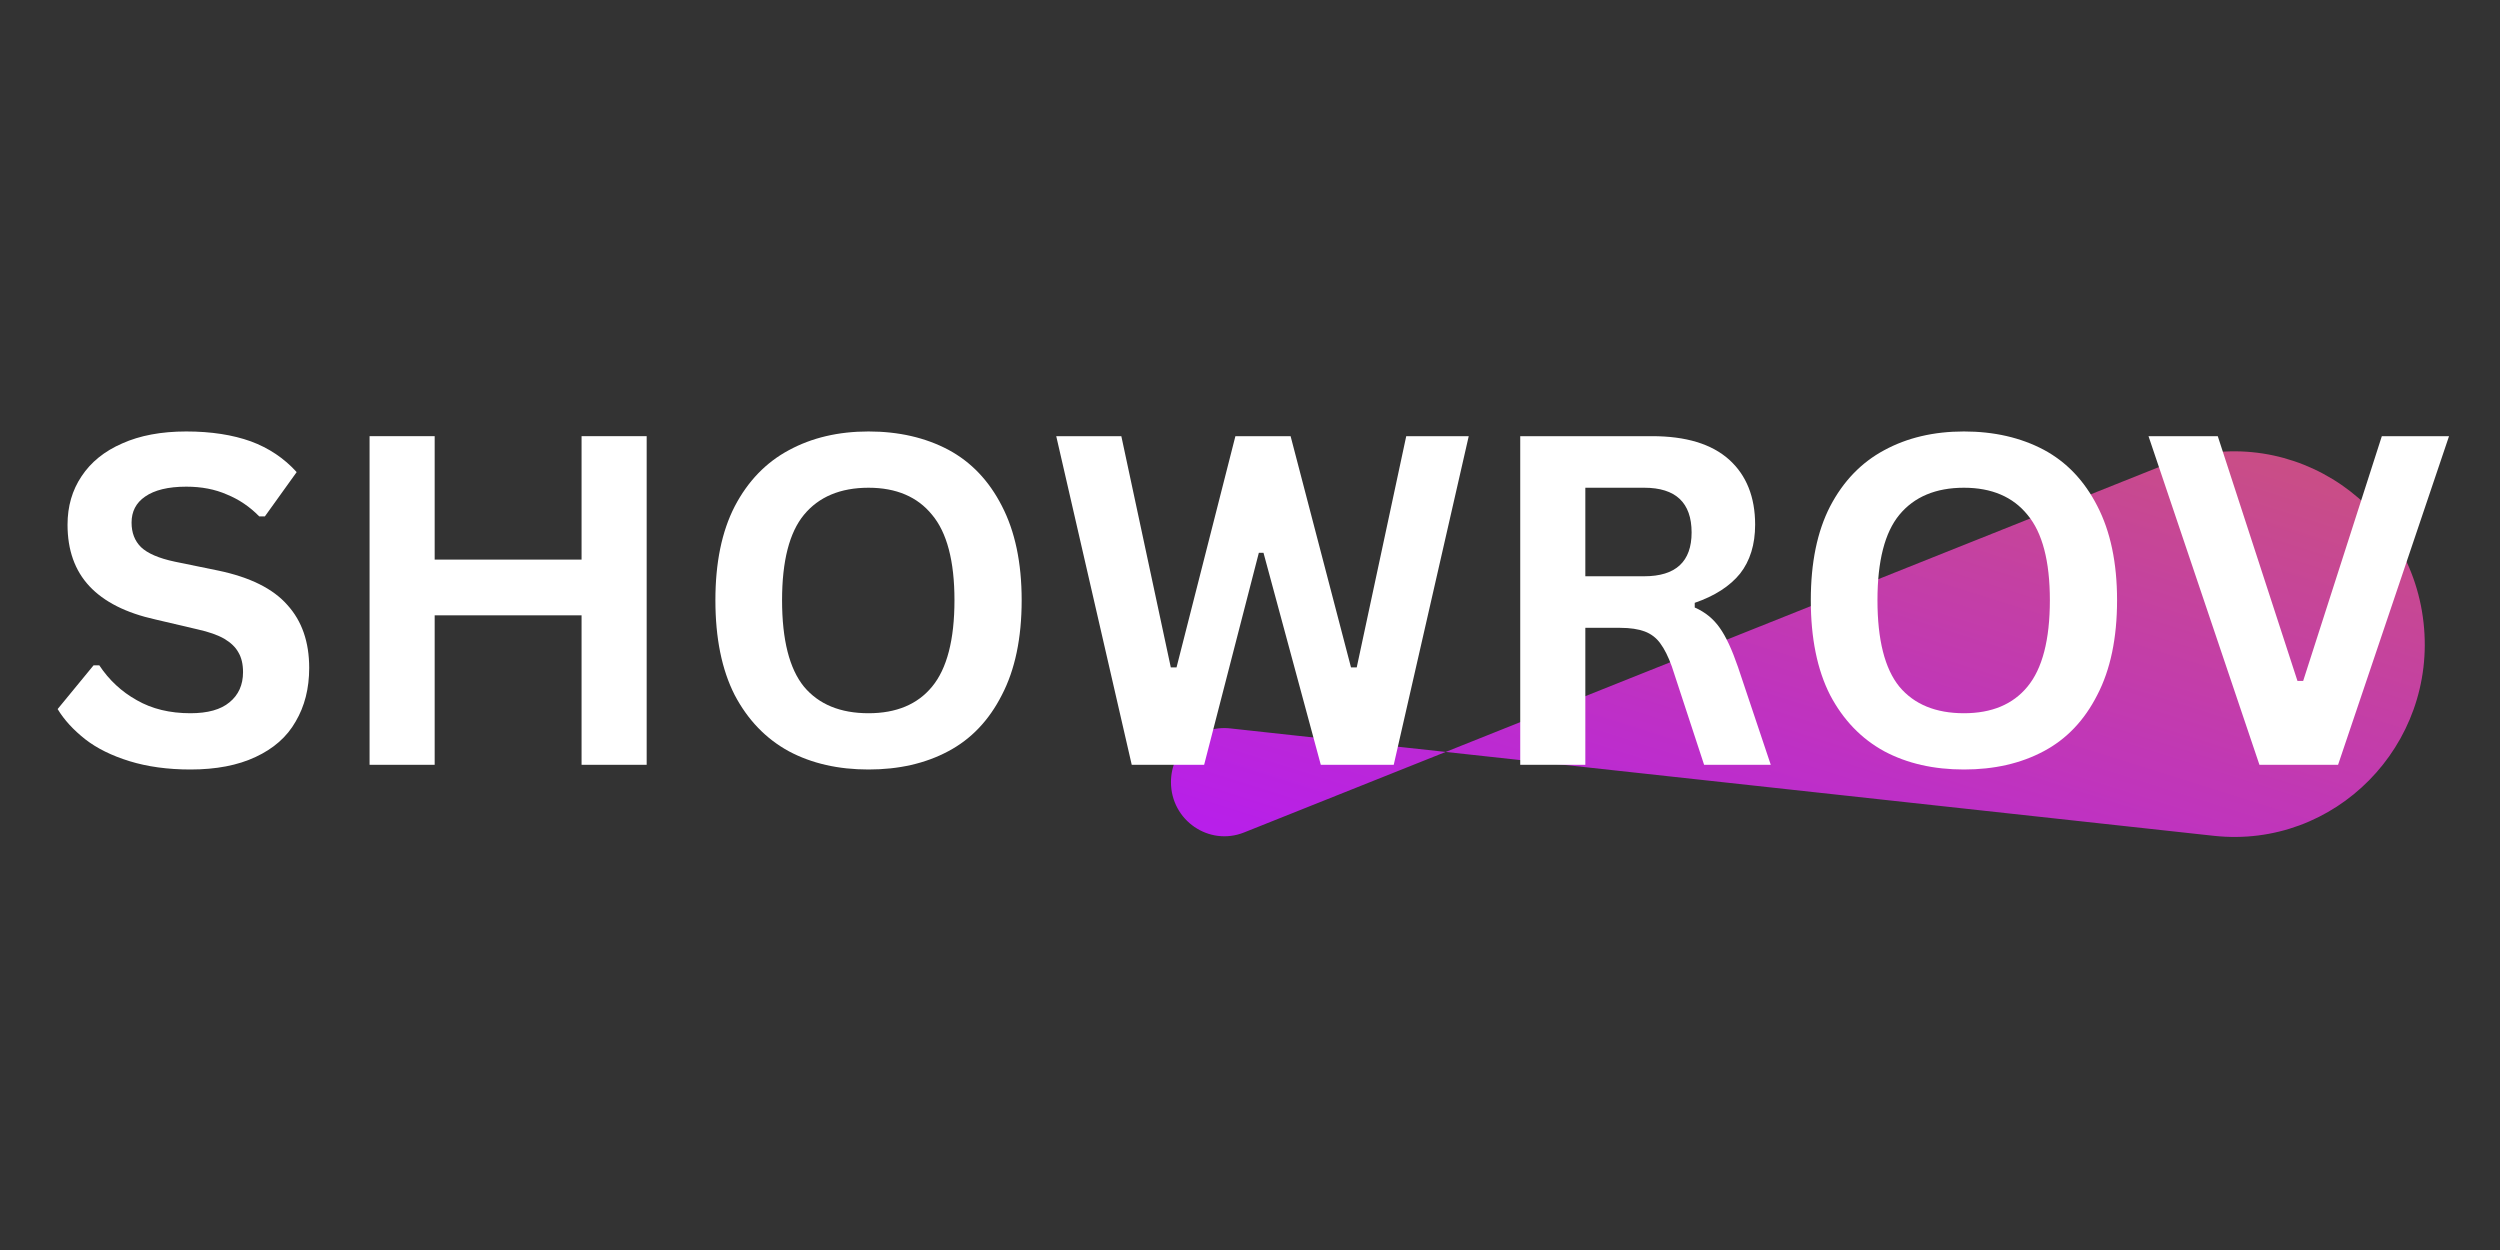 <svg xmlns="http://www.w3.org/2000/svg" xmlns:xlink="http://www.w3.org/1999/xlink" width="100" zoomAndPan="magnify" viewBox="0 0 75 37.5" height="50" preserveAspectRatio="xMidYMid meet" version="1.0"><rect x="0" y="0" width="75" height="37.5" fill="#333333" stroke="none"/><defs><g/><clipPath id="327eea63c2"><path d="M 35.07 13.266 L 73 13.266 L 73 25.848 L 35.07 25.848 Z M 35.07 13.266 " clip-rule="nonzero"/></clipPath><clipPath id="4b6a198b8e"><path d="M 35.129 23.465 C 35.129 22.496 35.957 21.746 36.906 21.852 L 66.41 25.074 C 70.047 25.473 73.113 22.359 72.707 18.684 C 72.289 14.898 68.43 12.547 64.926 13.949 L 37.324 24.973 C 36.27 25.395 35.129 24.609 35.129 23.465 Z M 35.129 23.465 " clip-rule="nonzero"/></clipPath><linearGradient x1="129.715" gradientTransform="matrix(1.037, 0, 0, 1.049, 35.13, 13.267)" y1="28.97" x2="123.178" gradientUnits="userSpaceOnUse" y2="49.975" id="77f75f7566"><stop stop-opacity="1" stop-color="rgb(79.524%, 32.227%, 48.828%)" offset="0"/><stop stop-opacity="1" stop-color="rgb(79.492%, 32.144%, 49.004%)" offset="0.008"/><stop stop-opacity="1" stop-color="rgb(79.431%, 31.979%, 49.356%)" offset="0.016"/><stop stop-opacity="1" stop-color="rgb(79.37%, 31.815%, 49.707%)" offset="0.023"/><stop stop-opacity="1" stop-color="rgb(79.309%, 31.648%, 50.06%)" offset="0.031"/><stop stop-opacity="1" stop-color="rgb(79.248%, 31.483%, 50.41%)" offset="0.039"/><stop stop-opacity="1" stop-color="rgb(79.187%, 31.319%, 50.761%)" offset="0.047"/><stop stop-opacity="1" stop-color="rgb(79.124%, 31.154%, 51.114%)" offset="0.055"/><stop stop-opacity="1" stop-color="rgb(79.063%, 30.989%, 51.465%)" offset="0.062"/><stop stop-opacity="1" stop-color="rgb(79.002%, 30.823%, 51.817%)" offset="0.07"/><stop stop-opacity="1" stop-color="rgb(78.941%, 30.658%, 52.168%)" offset="0.078"/><stop stop-opacity="1" stop-color="rgb(78.88%, 30.493%, 52.519%)" offset="0.086"/><stop stop-opacity="1" stop-color="rgb(78.818%, 30.328%, 52.872%)" offset="0.094"/><stop stop-opacity="1" stop-color="rgb(78.757%, 30.164%, 53.223%)" offset="0.102"/><stop stop-opacity="1" stop-color="rgb(78.696%, 29.999%, 53.575%)" offset="0.109"/><stop stop-opacity="1" stop-color="rgb(78.635%, 29.832%, 53.926%)" offset="0.117"/><stop stop-opacity="1" stop-color="rgb(78.574%, 29.668%, 54.277%)" offset="0.125"/><stop stop-opacity="1" stop-color="rgb(78.513%, 29.503%, 54.63%)" offset="0.133"/><stop stop-opacity="1" stop-color="rgb(78.45%, 29.338%, 54.98%)" offset="0.141"/><stop stop-opacity="1" stop-color="rgb(78.389%, 29.173%, 55.333%)" offset="0.148"/><stop stop-opacity="1" stop-color="rgb(78.328%, 29.007%, 55.684%)" offset="0.156"/><stop stop-opacity="1" stop-color="rgb(78.267%, 28.842%, 56.035%)" offset="0.164"/><stop stop-opacity="1" stop-color="rgb(78.206%, 28.677%, 56.387%)" offset="0.172"/><stop stop-opacity="1" stop-color="rgb(78.143%, 28.513%, 56.738%)" offset="0.18"/><stop stop-opacity="1" stop-color="rgb(78.082%, 28.348%, 57.089%)" offset="0.188"/><stop stop-opacity="1" stop-color="rgb(78.021%, 28.181%, 57.442%)" offset="0.195"/><stop stop-opacity="1" stop-color="rgb(77.96%, 28.017%, 57.793%)" offset="0.203"/><stop stop-opacity="1" stop-color="rgb(77.899%, 27.852%, 58.145%)" offset="0.211"/><stop stop-opacity="1" stop-color="rgb(77.838%, 27.687%, 58.496%)" offset="0.219"/><stop stop-opacity="1" stop-color="rgb(77.776%, 27.522%, 58.847%)" offset="0.227"/><stop stop-opacity="1" stop-color="rgb(77.715%, 27.357%, 59.2%)" offset="0.234"/><stop stop-opacity="1" stop-color="rgb(77.654%, 27.191%, 59.55%)" offset="0.242"/><stop stop-opacity="1" stop-color="rgb(77.592%, 27.026%, 59.903%)" offset="0.25"/><stop stop-opacity="1" stop-color="rgb(77.531%, 26.862%, 60.254%)" offset="0.258"/><stop stop-opacity="1" stop-color="rgb(77.469%, 26.697%, 60.605%)" offset="0.266"/><stop stop-opacity="1" stop-color="rgb(77.408%, 26.532%, 60.957%)" offset="0.273"/><stop stop-opacity="1" stop-color="rgb(77.347%, 26.366%, 61.308%)" offset="0.281"/><stop stop-opacity="1" stop-color="rgb(77.286%, 26.201%, 61.661%)" offset="0.289"/><stop stop-opacity="1" stop-color="rgb(77.225%, 26.036%, 62.012%)" offset="0.297"/><stop stop-opacity="1" stop-color="rgb(77.164%, 25.871%, 62.363%)" offset="0.305"/><stop stop-opacity="1" stop-color="rgb(77.101%, 25.706%, 62.715%)" offset="0.312"/><stop stop-opacity="1" stop-color="rgb(77.04%, 25.542%, 63.066%)" offset="0.32"/><stop stop-opacity="1" stop-color="rgb(76.979%, 25.375%, 63.419%)" offset="0.328"/><stop stop-opacity="1" stop-color="rgb(76.918%, 25.211%, 63.77%)" offset="0.336"/><stop stop-opacity="1" stop-color="rgb(76.857%, 25.046%, 64.12%)" offset="0.344"/><stop stop-opacity="1" stop-color="rgb(76.794%, 24.881%, 64.473%)" offset="0.352"/><stop stop-opacity="1" stop-color="rgb(76.733%, 24.716%, 64.824%)" offset="0.359"/><stop stop-opacity="1" stop-color="rgb(76.672%, 24.55%, 65.176%)" offset="0.367"/><stop stop-opacity="1" stop-color="rgb(76.611%, 24.385%, 65.527%)" offset="0.375"/><stop stop-opacity="1" stop-color="rgb(76.55%, 24.22%, 65.878%)" offset="0.383"/><stop stop-opacity="1" stop-color="rgb(76.489%, 24.055%, 66.231%)" offset="0.391"/><stop stop-opacity="1" stop-color="rgb(76.427%, 23.891%, 66.582%)" offset="0.398"/><stop stop-opacity="1" stop-color="rgb(76.366%, 23.726%, 66.934%)" offset="0.406"/><stop stop-opacity="1" stop-color="rgb(76.305%, 23.56%, 67.285%)" offset="0.414"/><stop stop-opacity="1" stop-color="rgb(76.244%, 23.395%, 67.636%)" offset="0.422"/><stop stop-opacity="1" stop-color="rgb(76.183%, 23.23%, 67.989%)" offset="0.43"/><stop stop-opacity="1" stop-color="rgb(76.12%, 23.065%, 68.34%)" offset="0.438"/><stop stop-opacity="1" stop-color="rgb(76.059%, 22.9%, 68.692%)" offset="0.445"/><stop stop-opacity="1" stop-color="rgb(75.998%, 22.734%, 69.043%)" offset="0.453"/><stop stop-opacity="1" stop-color="rgb(75.937%, 22.569%, 69.394%)" offset="0.461"/><stop stop-opacity="1" stop-color="rgb(75.876%, 22.404%, 69.746%)" offset="0.469"/><stop stop-opacity="1" stop-color="rgb(75.815%, 22.24%, 70.097%)" offset="0.477"/><stop stop-opacity="1" stop-color="rgb(75.752%, 22.075%, 70.45%)" offset="0.484"/><stop stop-opacity="1" stop-color="rgb(75.691%, 21.91%, 70.801%)" offset="0.492"/><stop stop-opacity="1" stop-color="rgb(75.63%, 21.744%, 71.152%)" offset="0.495"/><stop stop-opacity="1" stop-color="rgb(75.6%, 21.661%, 71.329%)" offset="0.5"/><stop stop-opacity="1" stop-color="rgb(75.569%, 21.579%, 71.504%)" offset="0.505"/><stop stop-opacity="1" stop-color="rgb(75.539%, 21.497%, 71.68%)" offset="0.508"/><stop stop-opacity="1" stop-color="rgb(75.508%, 21.414%, 71.855%)" offset="0.516"/><stop stop-opacity="1" stop-color="rgb(75.446%, 21.249%, 72.206%)" offset="0.523"/><stop stop-opacity="1" stop-color="rgb(75.385%, 21.085%, 72.559%)" offset="0.531"/><stop stop-opacity="1" stop-color="rgb(75.323%, 20.918%, 72.91%)" offset="0.539"/><stop stop-opacity="1" stop-color="rgb(75.262%, 20.753%, 73.262%)" offset="0.547"/><stop stop-opacity="1" stop-color="rgb(75.201%, 20.589%, 73.613%)" offset="0.555"/><stop stop-opacity="1" stop-color="rgb(75.14%, 20.424%, 73.964%)" offset="0.562"/><stop stop-opacity="1" stop-color="rgb(75.078%, 20.259%, 74.316%)" offset="0.57"/><stop stop-opacity="1" stop-color="rgb(75.017%, 20.093%, 74.667%)" offset="0.578"/><stop stop-opacity="1" stop-color="rgb(74.956%, 19.928%, 75.02%)" offset="0.586"/><stop stop-opacity="1" stop-color="rgb(74.895%, 19.763%, 75.371%)" offset="0.594"/><stop stop-opacity="1" stop-color="rgb(74.834%, 19.598%, 75.722%)" offset="0.602"/><stop stop-opacity="1" stop-color="rgb(74.771%, 19.434%, 76.074%)" offset="0.609"/><stop stop-opacity="1" stop-color="rgb(74.71%, 19.269%, 76.425%)" offset="0.617"/><stop stop-opacity="1" stop-color="rgb(74.649%, 19.102%, 76.778%)" offset="0.625"/><stop stop-opacity="1" stop-color="rgb(74.588%, 18.938%, 77.129%)" offset="0.633"/><stop stop-opacity="1" stop-color="rgb(74.527%, 18.773%, 77.48%)" offset="0.641"/><stop stop-opacity="1" stop-color="rgb(74.466%, 18.608%, 77.832%)" offset="0.648"/><stop stop-opacity="1" stop-color="rgb(74.403%, 18.443%, 78.183%)" offset="0.656"/><stop stop-opacity="1" stop-color="rgb(74.342%, 18.277%, 78.535%)" offset="0.664"/><stop stop-opacity="1" stop-color="rgb(74.281%, 18.112%, 78.886%)" offset="0.672"/><stop stop-opacity="1" stop-color="rgb(74.22%, 17.947%, 79.237%)" offset="0.68"/><stop stop-opacity="1" stop-color="rgb(74.159%, 17.783%, 79.59%)" offset="0.688"/><stop stop-opacity="1" stop-color="rgb(74.097%, 17.618%, 79.941%)" offset="0.695"/><stop stop-opacity="1" stop-color="rgb(74.036%, 17.453%, 80.293%)" offset="0.703"/><stop stop-opacity="1" stop-color="rgb(73.975%, 17.287%, 80.644%)" offset="0.711"/><stop stop-opacity="1" stop-color="rgb(73.914%, 17.122%, 80.995%)" offset="0.719"/><stop stop-opacity="1" stop-color="rgb(73.853%, 16.957%, 81.348%)" offset="0.727"/><stop stop-opacity="1" stop-color="rgb(73.792%, 16.792%, 81.699%)" offset="0.734"/><stop stop-opacity="1" stop-color="rgb(73.729%, 16.628%, 82.051%)" offset="0.742"/><stop stop-opacity="1" stop-color="rgb(73.668%, 16.461%, 82.402%)" offset="0.75"/><stop stop-opacity="1" stop-color="rgb(73.607%, 16.296%, 82.753%)" offset="0.758"/><stop stop-opacity="1" stop-color="rgb(73.546%, 16.132%, 83.105%)" offset="0.766"/><stop stop-opacity="1" stop-color="rgb(73.485%, 15.967%, 83.456%)" offset="0.773"/><stop stop-opacity="1" stop-color="rgb(73.422%, 15.802%, 83.809%)" offset="0.781"/><stop stop-opacity="1" stop-color="rgb(73.361%, 15.637%, 84.16%)" offset="0.789"/><stop stop-opacity="1" stop-color="rgb(73.3%, 15.471%, 84.511%)" offset="0.797"/><stop stop-opacity="1" stop-color="rgb(73.239%, 15.306%, 84.863%)" offset="0.805"/><stop stop-opacity="1" stop-color="rgb(73.178%, 15.141%, 85.214%)" offset="0.812"/><stop stop-opacity="1" stop-color="rgb(73.116%, 14.977%, 85.567%)" offset="0.82"/><stop stop-opacity="1" stop-color="rgb(73.055%, 14.812%, 85.918%)" offset="0.828"/><stop stop-opacity="1" stop-color="rgb(72.993%, 14.645%, 86.269%)" offset="0.836"/><stop stop-opacity="1" stop-color="rgb(72.932%, 14.481%, 86.621%)" offset="0.844"/><stop stop-opacity="1" stop-color="rgb(72.871%, 14.316%, 86.972%)" offset="0.852"/><stop stop-opacity="1" stop-color="rgb(72.81%, 14.151%, 87.323%)" offset="0.859"/><stop stop-opacity="1" stop-color="rgb(72.748%, 13.986%, 87.675%)" offset="0.867"/><stop stop-opacity="1" stop-color="rgb(72.687%, 13.821%, 88.026%)" offset="0.875"/><stop stop-opacity="1" stop-color="rgb(72.626%, 13.655%, 88.379%)" offset="0.883"/><stop stop-opacity="1" stop-color="rgb(72.565%, 13.49%, 88.73%)" offset="0.891"/><stop stop-opacity="1" stop-color="rgb(72.504%, 13.325%, 89.081%)" offset="0.898"/><stop stop-opacity="1" stop-color="rgb(72.441%, 13.161%, 89.433%)" offset="0.906"/><stop stop-opacity="1" stop-color="rgb(72.38%, 12.996%, 89.784%)" offset="0.914"/><stop stop-opacity="1" stop-color="rgb(72.319%, 12.83%, 90.137%)" offset="0.922"/><stop stop-opacity="1" stop-color="rgb(72.258%, 12.665%, 90.488%)" offset="0.93"/><stop stop-opacity="1" stop-color="rgb(72.197%, 12.5%, 90.839%)" offset="0.938"/><stop stop-opacity="1" stop-color="rgb(72.136%, 12.335%, 91.191%)" offset="0.945"/><stop stop-opacity="1" stop-color="rgb(72.073%, 12.17%, 91.542%)" offset="0.953"/><stop stop-opacity="1" stop-color="rgb(72.012%, 12.004%, 91.895%)" offset="0.961"/><stop stop-opacity="1" stop-color="rgb(71.951%, 11.839%, 92.245%)" offset="0.969"/><stop stop-opacity="1" stop-color="rgb(71.89%, 11.675%, 92.596%)" offset="0.977"/><stop stop-opacity="1" stop-color="rgb(71.829%, 11.51%, 92.949%)" offset="0.984"/><stop stop-opacity="1" stop-color="rgb(71.767%, 11.345%, 93.3%)" offset="0.992"/><stop stop-opacity="1" stop-color="rgb(71.706%, 11.18%, 93.652%)" offset="1"/></linearGradient></defs><g clip-path="url(#327eea63c2)"><g clip-path="url(#4b6a198b8e)"><path fill="url(#77f75f7566)" d="M 35.129 13.266 L 35.129 25.473 L 73.113 25.473 L 73.113 13.266 Z M 35.129 13.266 " fill-rule="nonzero"/></g></g><g fill="#ffffff" fill-opacity="1"><g transform="translate(1.338, 22.944)"><g><path d="M 4.375 0.141 C 3.688 0.141 3.078 0.055 2.547 -0.109 C 2.016 -0.273 1.57 -0.492 1.219 -0.766 C 0.863 -1.047 0.586 -1.348 0.391 -1.672 L 1.469 -2.984 L 1.641 -2.984 C 1.93 -2.547 2.305 -2.195 2.766 -1.938 C 3.223 -1.676 3.758 -1.547 4.375 -1.547 C 4.895 -1.547 5.285 -1.656 5.547 -1.875 C 5.816 -2.094 5.953 -2.395 5.953 -2.781 C 5.953 -3.02 5.906 -3.219 5.812 -3.375 C 5.727 -3.531 5.586 -3.664 5.391 -3.781 C 5.191 -3.895 4.926 -3.988 4.594 -4.062 L 3.328 -4.359 C 2.441 -4.555 1.781 -4.891 1.344 -5.359 C 0.906 -5.828 0.688 -6.441 0.688 -7.203 C 0.688 -7.754 0.828 -8.238 1.109 -8.656 C 1.391 -9.082 1.797 -9.41 2.328 -9.641 C 2.859 -9.879 3.5 -10 4.25 -10 C 5 -10 5.645 -9.898 6.188 -9.703 C 6.727 -9.504 7.188 -9.195 7.562 -8.781 L 6.609 -7.453 L 6.438 -7.453 C 6.156 -7.742 5.832 -7.961 5.469 -8.109 C 5.113 -8.266 4.707 -8.344 4.25 -8.344 C 3.707 -8.344 3.297 -8.242 3.016 -8.047 C 2.742 -7.859 2.609 -7.598 2.609 -7.266 C 2.609 -6.961 2.703 -6.719 2.891 -6.531 C 3.086 -6.344 3.426 -6.195 3.906 -6.094 L 5.203 -5.828 C 6.16 -5.629 6.852 -5.285 7.281 -4.797 C 7.719 -4.316 7.938 -3.688 7.938 -2.906 C 7.938 -2.289 7.801 -1.754 7.531 -1.297 C 7.27 -0.836 6.867 -0.484 6.328 -0.234 C 5.797 0.016 5.145 0.141 4.375 0.141 Z M 4.375 0.141 "/></g></g></g><g fill="#ffffff" fill-opacity="1"><g transform="translate(9.806, 22.944)"><g><path d="M 7.641 -6.156 L 7.641 -9.859 L 9.594 -9.859 L 9.594 0 L 7.641 0 L 7.641 -4.484 L 3.234 -4.484 L 3.234 0 L 1.281 0 L 1.281 -9.859 L 3.234 -9.859 L 3.234 -6.156 Z M 7.641 -6.156 "/></g></g></g><g fill="#ffffff" fill-opacity="1"><g transform="translate(20.681, 22.944)"><g><path d="M 5.375 0.141 C 4.469 0.141 3.672 -0.039 2.984 -0.406 C 2.297 -0.781 1.754 -1.344 1.359 -2.094 C 0.973 -2.852 0.781 -3.801 0.781 -4.938 C 0.781 -6.062 0.973 -7 1.359 -7.75 C 1.754 -8.508 2.297 -9.07 2.984 -9.438 C 3.672 -9.812 4.469 -10 5.375 -10 C 6.281 -10 7.078 -9.816 7.766 -9.453 C 8.453 -9.086 8.988 -8.523 9.375 -7.766 C 9.77 -7.004 9.969 -6.062 9.969 -4.938 C 9.969 -3.801 9.77 -2.852 9.375 -2.094 C 8.988 -1.332 8.453 -0.77 7.766 -0.406 C 7.078 -0.039 6.281 0.141 5.375 0.141 Z M 5.375 -1.547 C 6.207 -1.547 6.844 -1.812 7.281 -2.344 C 7.727 -2.883 7.953 -3.75 7.953 -4.938 C 7.953 -6.113 7.727 -6.969 7.281 -7.5 C 6.844 -8.039 6.207 -8.312 5.375 -8.312 C 4.531 -8.312 3.883 -8.039 3.438 -7.5 C 3 -6.969 2.781 -6.113 2.781 -4.938 C 2.781 -3.75 3 -2.883 3.438 -2.344 C 3.883 -1.812 4.531 -1.547 5.375 -1.547 Z M 5.375 -1.547 "/></g></g></g><g fill="#ffffff" fill-opacity="1"><g transform="translate(31.421, 22.944)"><g><path d="M 4.703 0 L 2.531 0 L 0.266 -9.859 L 2.219 -9.859 L 3.703 -2.922 L 3.875 -2.922 L 5.641 -9.859 L 7.297 -9.859 L 9.109 -2.922 L 9.281 -2.922 L 10.766 -9.859 L 12.641 -9.859 L 10.391 0 L 8.203 0 L 6.484 -6.359 L 6.344 -6.359 Z M 4.703 0 "/></g></g></g><g fill="#ffffff" fill-opacity="1"><g transform="translate(44.326, 22.944)"><g><path d="M 1.281 0 L 1.281 -9.859 L 5.234 -9.859 C 6.254 -9.859 7.023 -9.625 7.547 -9.156 C 8.066 -8.688 8.328 -8.035 8.328 -7.203 C 8.328 -6.609 8.176 -6.117 7.875 -5.734 C 7.57 -5.359 7.117 -5.066 6.516 -4.859 L 6.516 -4.719 C 6.828 -4.582 7.078 -4.379 7.266 -4.109 C 7.453 -3.848 7.633 -3.457 7.812 -2.938 L 8.797 0 L 6.797 0 L 5.828 -2.953 C 5.723 -3.242 5.609 -3.473 5.484 -3.641 C 5.367 -3.805 5.211 -3.926 5.016 -4 C 4.828 -4.07 4.582 -4.109 4.281 -4.109 L 3.234 -4.109 L 3.234 0 Z M 5 -5.656 C 5.945 -5.656 6.422 -6.094 6.422 -6.969 C 6.422 -7.863 5.945 -8.312 5 -8.312 L 3.234 -8.312 L 3.234 -5.656 Z M 5 -5.656 "/></g></g></g><g fill="#ffffff" fill-opacity="1"><g transform="translate(53.543, 22.944)"><g><path d="M 5.375 0.141 C 4.469 0.141 3.672 -0.039 2.984 -0.406 C 2.297 -0.781 1.754 -1.344 1.359 -2.094 C 0.973 -2.852 0.781 -3.801 0.781 -4.938 C 0.781 -6.062 0.973 -7 1.359 -7.75 C 1.754 -8.508 2.297 -9.07 2.984 -9.438 C 3.672 -9.812 4.469 -10 5.375 -10 C 6.281 -10 7.078 -9.816 7.766 -9.453 C 8.453 -9.086 8.988 -8.523 9.375 -7.766 C 9.77 -7.004 9.969 -6.062 9.969 -4.938 C 9.969 -3.801 9.77 -2.852 9.375 -2.094 C 8.988 -1.332 8.453 -0.77 7.766 -0.406 C 7.078 -0.039 6.281 0.141 5.375 0.141 Z M 5.375 -1.547 C 6.207 -1.547 6.844 -1.812 7.281 -2.344 C 7.727 -2.883 7.953 -3.75 7.953 -4.938 C 7.953 -6.113 7.727 -6.969 7.281 -7.5 C 6.844 -8.039 6.207 -8.312 5.375 -8.312 C 4.531 -8.312 3.883 -8.039 3.438 -7.5 C 3 -6.969 2.781 -6.113 2.781 -4.938 C 2.781 -3.75 3 -2.883 3.438 -2.344 C 3.883 -1.812 4.531 -1.547 5.375 -1.547 Z M 5.375 -1.547 "/></g></g></g><g fill="#ffffff" fill-opacity="1"><g transform="translate(64.283, 22.944)"><g><path d="M 5.859 0 L 3.5 0 L 0.172 -9.859 L 2.25 -9.859 L 4.641 -2.516 L 4.812 -2.516 L 7.172 -9.859 L 9.188 -9.859 Z M 5.859 0 "/></g></g></g></svg>